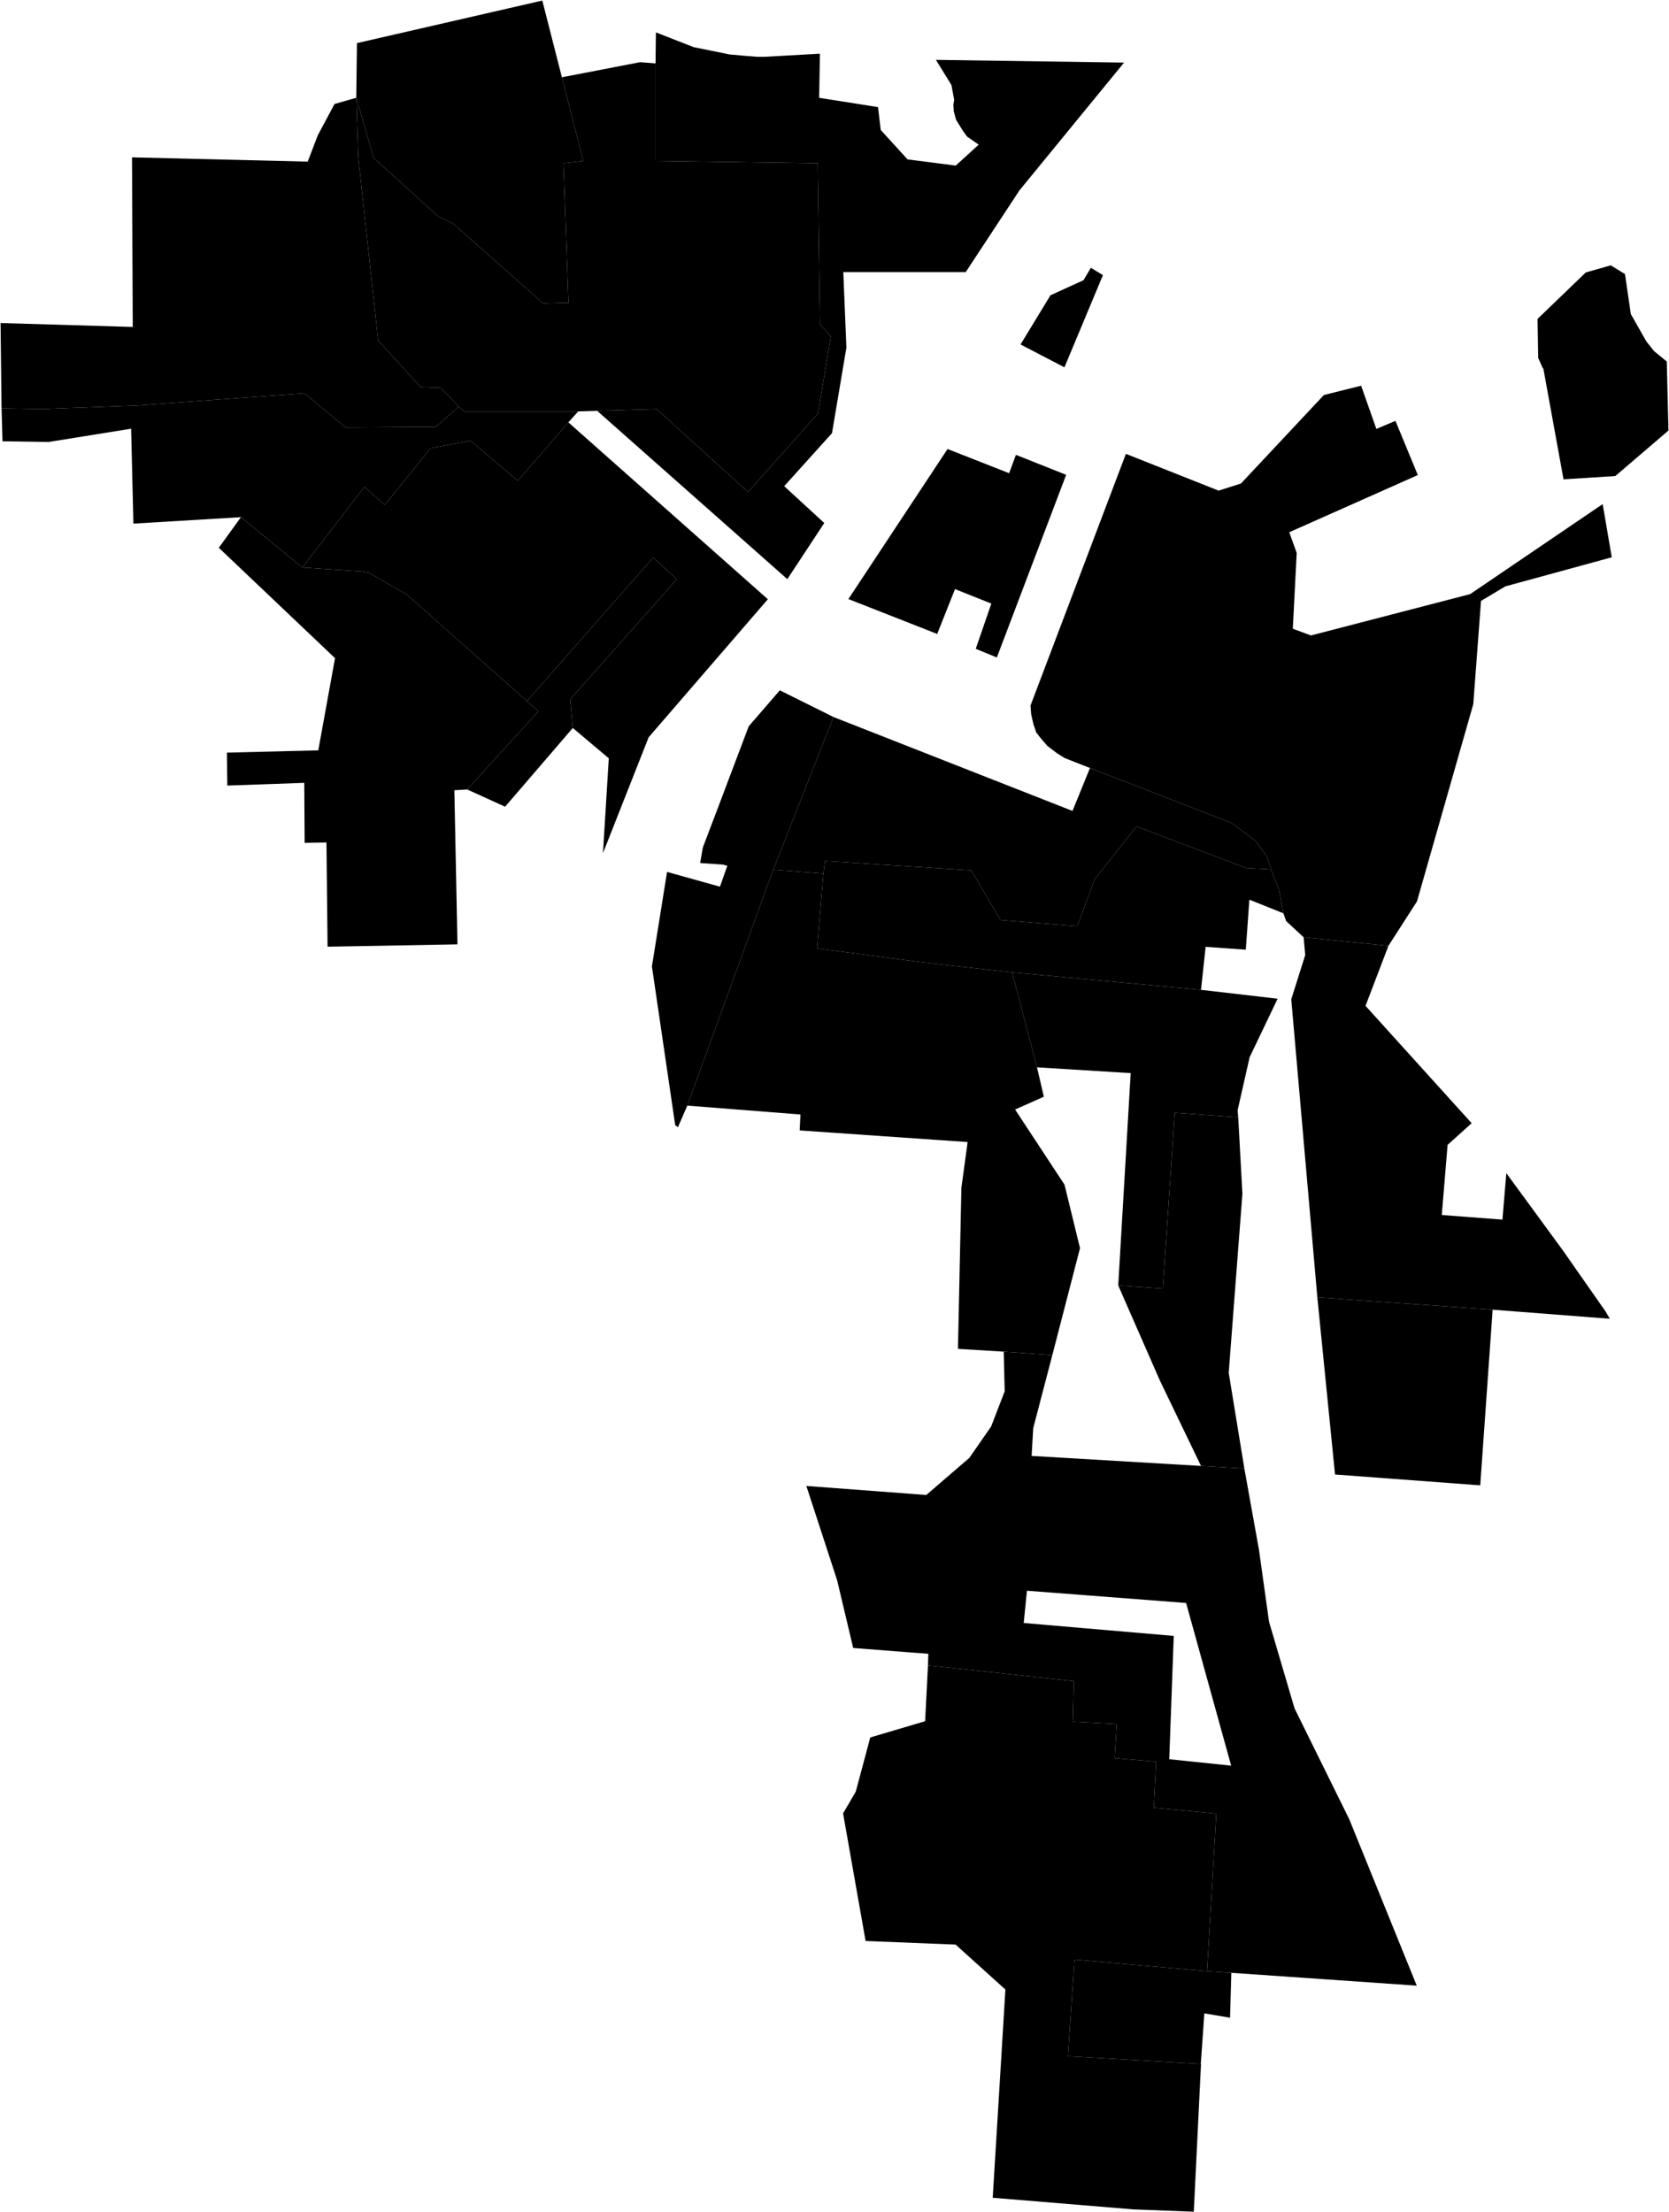 <?xml version="1.0"?>
<svg xmlns="http://www.w3.org/2000/svg" version="1.2" baseProfile="tiny" width="3000" height="3976" viewBox="0 0 3000 3976" stroke-linecap="round" stroke-linejoin="round">
<g id="A">
<path d="M 1010 138.9 1048.4 289.2 1012.7 293.4 1021.8 543.9 976.4 545.3 815.4 402.6 787.5 388.7 671.5 283.6 640.4 175.7 641.6 77.5 974.8 1 1010 138.9 Z" data-holc_grade="A"/>
<path d="M 543.5 1020 649.8 1027 662.3 1029.1 731.5 1068.8 947.1 1260.1 967.7 1278.3 839.8 1418.9 816.7 1420.3 822.3 1697.3 588.8 1701.5 586.8 1514.2 586.1 1514.2 547.6 1514.9 546.9 1407 408.6 1411.9 407.9 1352.7 572.1 1348.6 602.2 1182.9 393.3 984.5 433.1 929.5 543.5 1020 Z" data-holc_grade="A"/>
</g>
<g id="B">
<path d="M 1178.3 113.9 1178.3 289.2 1469.7 293.4 1473.9 582.9 1493.4 604.5 1470.4 743 1344.6 884.3 1180.4 735.3 1073.4 738.4 1039.4 739.4 833.9 739.4 824.6 730.7 792.3 697 756 695.6 679.8 612.1 643.9 282.2 640.4 175.7 671.5 283.6 787.5 388.7 815.4 402.6 976.4 545.3 1021.8 543.9 1012.7 293.4 1048.4 289.2 1010 138.9 1150.4 111.8 1178.3 113.9 Z" data-holc_grade="B"/>
<path d="M 1021.6 759.1 930.7 864.1 845.7 792.1 774.1 805.5 691.6 907.5 655 875 543.5 1020 433.1 929.5 239.8 941.1 235.7 770.5 87.8 794.3 4.5 793.1 2.8 733.9 76.8 735.1 245.6 728.8 547.4 706.8 621.3 768.3 783.2 767.2 824.6 730.7 833.9 739.4 1039.4 739.4 1021.6 759.1 Z" data-holc_grade="B"/>
<path d="M 839.8 1418.9 967.7 1278.3 947.1 1260.1 1174.1 1002.1 1216.6 1041 1025 1256.8 1029.6 1308.4 907.9 1449.9 839.8 1418.9 Z" data-holc_grade="B"/>
<path d="M 2158.4 3709.5 2158.8 3709.5 2145.8 3975.1 2037.2 3970.9 1784.4 3950 1807.2 3575.8 1717.7 3495 1555.9 3488.5 1515.4 3259.2 1538.2 3220.2 1564.3 3122.7 1662.9 3093.5 1668 2993.2 1930.4 3021.5 1928.5 3094.4 2007.3 3098.5 2003.6 3159.8 2078.2 3166.3 2074 3248.9 2186.3 3259.6 2169.6 3542.8 1931.4 3521.9 1919.7 3695.6 2158.4 3709.5 Z" data-holc_grade="B"/>
</g>
<g id="C">
<path d="M 824.6 730.7 783.2 767.2 621.3 768.3 547.4 706.8 245.6 728.8 76.8 735.1 2.8 733.9 1 580.6 238.6 587.6 237.3 282.8 553.1 290.5 571.2 243.2 601.3 186.9 640.4 175.7 643.9 282.2 679.8 612.1 756 695.6 792.3 697 824.6 730.7 Z" data-holc_grade="C"/>
<path d="M 2236.7 2639.3 2158.8 2634.7 2085.1 2481.7 2010 2310.4 2090.2 2316 2111.6 1999.9 2225.7 2008.2 2233.2 2145.6 2208.6 2467.3 2236.7 2639.3 Z" data-holc_grade="C"/>
<path d="M 2158.8 2634.7 2236.7 2639.3 2251.3 2720.5 2263 2785.5 2277.6 2889.9 2281.1 2914.9 2326.9 3070.4 2425.4 3270 2546.6 3568.8 2213.3 3545.7 2169.6 3542.8 2186.3 3259.6 2074 3248.9 2078.2 3166.3 2003.6 3159.8 2007.3 3098.5 1928.5 3094.4 1930.4 3021.5 1668 2993.2 1668.7 2972.4 1533.6 2961.9 1504.7 2840.1 1449.4 2670.7 1665 2686.9 1742.4 2620.2 1781.5 2563.9 1805.9 2500.6 1804.2 2429.3 1891.5 2435.7 1857.2 2566.8 1854.3 2616.7 2158.8 2634.7 Z M 2132 2881 1845.9 2859 1840.1 2917 2109.8 2940.2 2101.7 3161.8 2213 3173.4 2132 2881 Z" data-holc_grade="C"/>
<path d="M 2169.6 3542.8 2213.3 3545.7 2211 3626.4 2164.8 3618.6 2158.4 3709.5 1919.7 3695.6 1931.4 3521.9 2169.6 3542.8 Z" data-holc_grade="C"/>
<path d="M 1073.4 738.4 1180.4 735.3 1344.6 884.3 1470.4 743 1493.4 604.5 1473.9 582.9 1469.7 293.4 1178.3 289.2 1178.3 113.9 1179 58.2 1246.7 84.7 1311.7 97.9 1343.2 100.7 1361.3 102.1 1373.9 102.1 1473.8 96.5 1472.4 175.8 1578.2 192.5 1583.1 233.6 1631.3 286.5 1717.9 297.6 1759.2 260 1738.2 245.4 1731.2 235.7 1718.6 215.5 1714.4 200.2 1713.7 188.3 1715.1 179.3 1710.2 152.9 1682.3 107.6 2020.5 112.5 1832.5 342.1 1735.9 489 1515.8 489 1521.4 624.7 1495.5 778.5 1409.6 873.8 1481.6 940 1415.2 1040.9 1073.4 738.4 Z" data-holc_grade="C"/>
<path d="M 1029.6 1308.4 1025 1256.8 1216.6 1041 1174.1 1002.1 947.1 1260.1 731.5 1068.8 662.3 1029.1 649.8 1027 543.5 1020 655 875 691.6 907.5 774.1 805.5 845.7 792.1 930.7 864.1 1021.6 759.1 1380.2 1077 1165.9 1325.2 1083.8 1533.4 1094.3 1362.9 1029.6 1308.4 Z" data-holc_grade="C"/>
<path d="M 1834.4 619.1 1888.2 530.7 1947.6 503.6 1960.8 481.3 1982.5 494.5 1913.3 660.2 1834.4 619.1 Z" data-holc_grade="C"/>
<path d="M 1703.2 807 1813.9 850.5 1826.1 817.5 1916.4 853.4 1791.8 1181.7 1753.9 1166.1 1781.9 1084.8 1716.6 1058.8 1684.6 1139.4 1525 1076.7 1703.2 807 Z" data-holc_grade="C"/>
<path d="M 2810.4 861.5 2774.2 662.6 2773 661.4 2764.9 643.4 2763.7 573.2 2850.4 489.7 2895.3 476.9 2920.9 492.6 2931.4 564.5 2959.4 613.8 2973.3 631.2 2996 649.7 2999 773.8 2903.5 855.6 2810.4 861.5 Z" data-holc_grade="C"/>
<path d="M 2495.7 1699.9 2343.3 1684.6 2311.9 1655.5 2306.8 1641.4 2299.2 1599.6 2284.6 1562.5 2277.9 1540.3 2256.9 1511.8 2245.8 1502.7 2213.6 1479.1 1959.2 1380.3 1914.1 1362.6 1900.1 1353.9 1882.6 1340.6 1871 1327.2 1862.8 1316.8 1857.6 1301.7 1853.5 1283.7 1852.3 1268.1 2023.8 815.7 2190.4 881.8 2230.6 869 2379.6 710 2446.6 693.2 2474 770.9 2508.3 756.4 2548.5 853.8 2317.4 956.6 2330.8 993.7 2323.8 1130 2356.4 1142.1 2642.6 1067.8 2880.8 906 2897.1 1001.6 2705.8 1053.9 2662.1 1080 2648.2 1265.6 2547 1620.1 2495.7 1699.9 Z" data-holc_grade="C"/>
<path d="M 2158.8 1779 1819.2 1747.7 1656.8 1729.5 1468.8 1704.5 1480 1570.1 1483 1547.5 1745.9 1564.3 1798.3 1653.6 1936.3 1664.6 1967.8 1579.9 2042.9 1485.4 2240.4 1560.2 2284.6 1562.5 2299.2 1599.6 2306.8 1641.4 2245.7 1617 2239.3 1706.9 2167.1 1701.7 2158.8 1779 Z" data-holc_grade="C"/>
<path d="M 2683 2353.9 2367.9 2331.7 2321 1796 2346.1 1716.6 2343.3 1684.6 2495.7 1699.9 2454.5 1807.8 2645.3 2018.7 2602 2057.7 2591.6 2183.7 2700.6 2192 2707.6 2108.5 2809 2247 2885.9 2357 2893.6 2370.2 2683 2353.9 Z" data-holc_grade="C"/>
</g>
<g id="D">
<path d="M 1389.8 1563.2 1235.4 1987.1 1218.6 2025.9 1213.7 2022.4 1171.8 1737 1199 1567.1 1294.1 1593.6 1307.4 1556 1299 1553.9 1258.5 1551.1 1263.3 1523.3 1294.8 1440.4 1345.8 1305.4 1401.7 1240.7 1498.2 1288.7 1389.8 1563.2 Z" data-holc_grade="D"/>
<path d="M 2284.6 1562.5 2240.4 1560.2 2042.9 1485.4 1967.8 1579.9 1936.3 1664.6 1798.3 1653.6 1745.9 1564.3 1483 1547.5 1480 1570.1 1389.8 1563.2 1498.2 1288.7 1927.8 1457.5 1959.2 1380.3 2213.6 1479.1 2245.8 1502.7 2256.9 1511.8 2277.9 1540.3 2284.6 1562.5 Z" data-holc_grade="D"/>
<path d="M 1819.2 1747.7 1864 1918.3 1876.3 1971.1 1824.6 1994.1 1913.4 2129.1 1941.3 2243.3 1891.5 2435.7 1804.2 2429.3 1721.9 2424.3 1728.1 2134.7 1739.3 2052.6 1437.4 2031.7 1438.8 2003.1 1235.4 1987.1 1389.8 1563.2 1480 1570.1 1468.8 1704.5 1656.8 1729.5 1819.2 1747.7 Z" data-holc_grade="D"/>
<path d="M 2225.7 2008.2 2111.6 1999.9 2090.2 2316 2010 2310.4 2032.4 1928.7 1864 1918.3 1819.2 1747.7 2158.8 1779 2296.5 1795 2246.2 1900.1 2224.6 1995.5 2225.7 2008.2 Z" data-holc_grade="D"/>
<path d="M 2367.9 2331.7 2683 2353.9 2660.7 2669.6 2399.7 2650.1 2367.9 2331.7 Z" data-holc_grade="D"/>
</g>
</svg>
